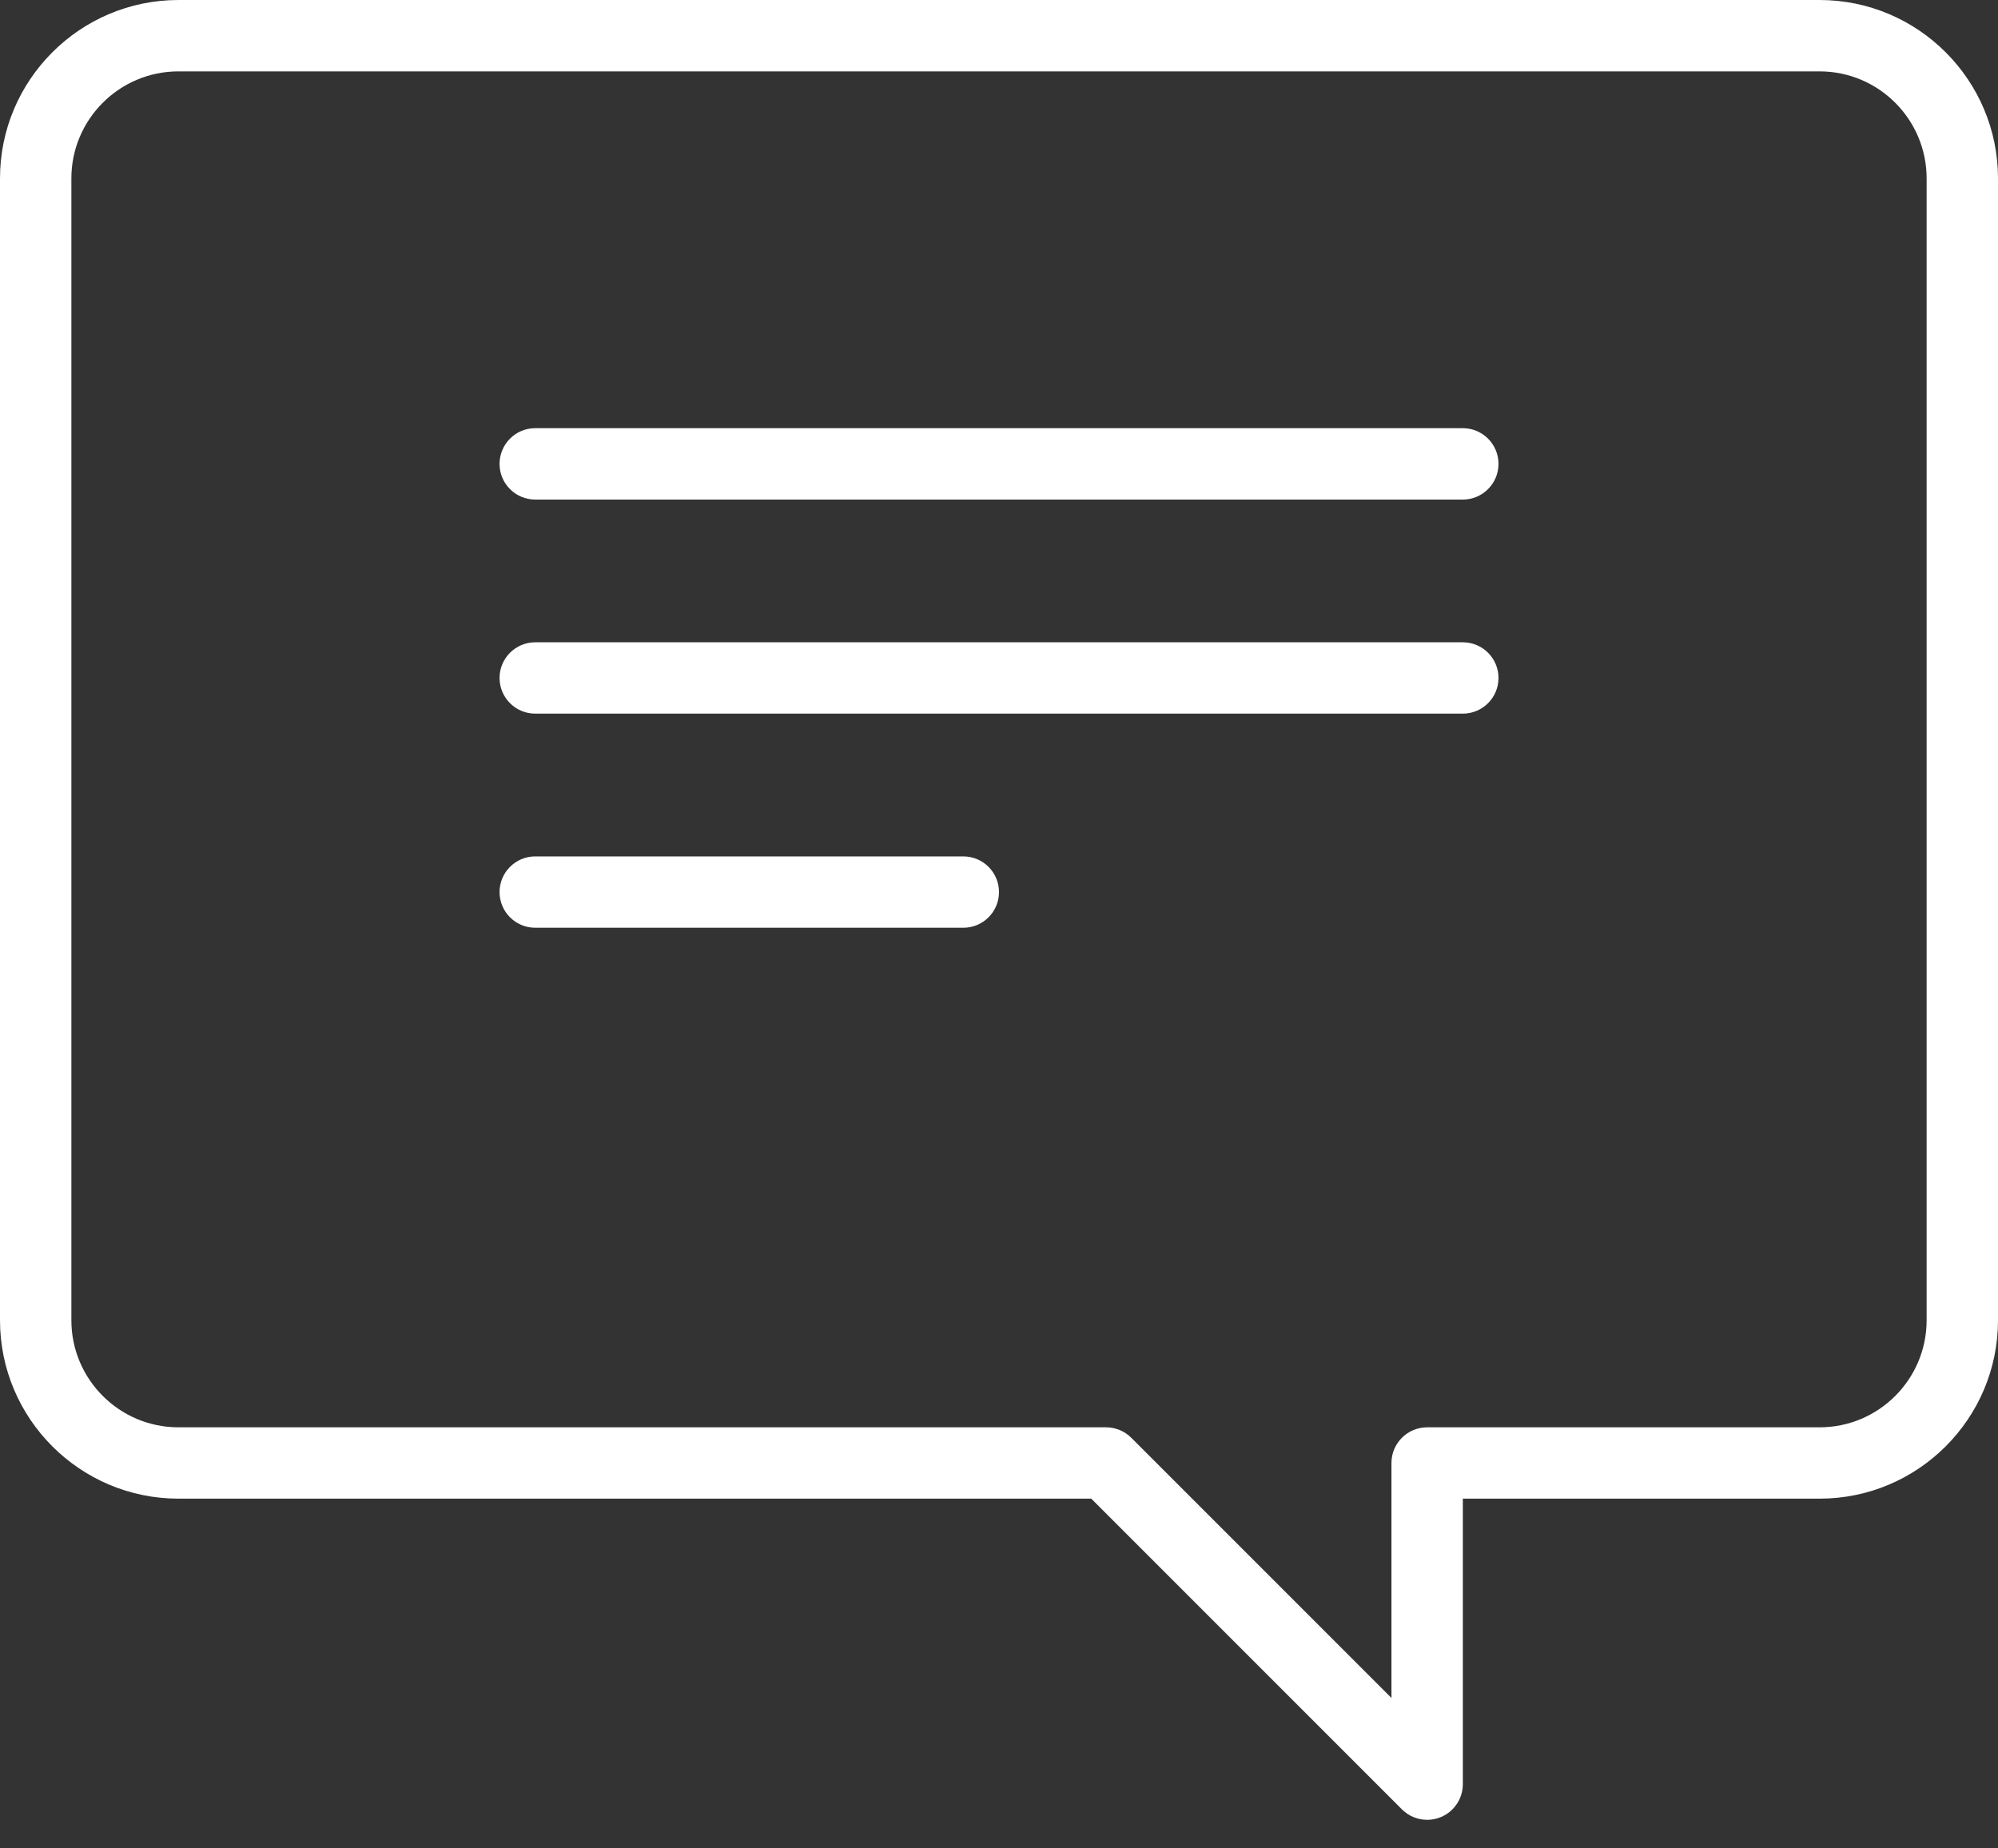<?xml version="1.0" encoding="UTF-8" standalone="no"?>
<svg width="40px" height="37px" viewBox="0 0 40 37" version="1.1" xmlns="http://www.w3.org/2000/svg" xmlns:xlink="http://www.w3.org/1999/xlink" xmlns:sketch="http://www.bohemiancoding.com/sketch/ns">
    <rect x="0" y="0" width="40" height="37" fill="#333333" stroke="none"/>
    <!-- Generator: Sketch 3.3.2 (12043) - http://www.bohemiancoding.com/sketch -->
    <title>icon-definisi-2</title>
    <desc>Created with Sketch.</desc>
    <defs></defs>
    <g id="Page-1" stroke="none" stroke-width="1" fill="none" fill-rule="evenodd" sketch:type="MSPage">
        <g id="Artboard-4" sketch:type="MSArtboardGroup" transform="translate(-270, -360)" fill="#FFFFFF">
            <path d="M306.429,389.999 L299.286,389.999 L299.286,395.714 C299.286,396.002 299.112,396.263 298.845,396.374 C298.757,396.41 298.664,396.428 298.572,396.428 C298.386,396.428 298.203,396.355 298.067,396.219 L291.847,389.999 L273.572,389.999 C271.603,389.999 270,388.397 270,386.428 L270,363.571 C270,361.602 271.603,360 273.572,360 L306.429,360 C308.398,360 310,361.602 310,363.571 L310,386.428 C310,388.397 308.398,389.999 306.429,389.999 L306.429,389.999 Z M308.571,363.571 C308.571,362.39 307.61,361.429 306.429,361.429 L273.572,361.429 C272.39,361.429 271.429,362.39 271.429,363.571 L271.429,386.428 C271.429,387.61 272.39,388.571 273.572,388.571 L292.143,388.571 C292.332,388.571 292.514,388.646 292.648,388.78 L297.857,393.989 L297.857,389.285 C297.857,388.891 298.177,388.571 298.572,388.571 L306.429,388.571 C307.61,388.571 308.571,387.61 308.571,386.428 L308.571,363.571 L308.571,363.571 Z M299.286,374.285 L280.715,374.285 C280.321,374.285 280.001,373.965 280.001,373.571 C280.001,373.177 280.321,372.857 280.715,372.857 L299.286,372.857 C299.68,372.857 300,373.177 300,373.571 C300,373.965 299.68,374.285 299.286,374.285 L299.286,374.285 Z M299.286,370 L280.715,370 C280.321,370 280.001,369.68 280.001,369.286 C280.001,368.891 280.321,368.571 280.715,368.571 L299.286,368.571 C299.68,368.571 300,368.891 300,369.286 C300,369.68 299.68,370 299.286,370 L299.286,370 Z M280.715,377.143 L289.286,377.143 C289.68,377.143 290,377.463 290,377.857 C290,378.251 289.68,378.571 289.286,378.571 L280.715,378.571 C280.321,378.571 280.001,378.251 280.001,377.857 C280.001,377.463 280.321,377.143 280.715,377.143 L280.715,377.143 Z" id="icon-definisi-2" sketch:type="MSShapeGroup"></path>
        </g>
    </g>
</svg>